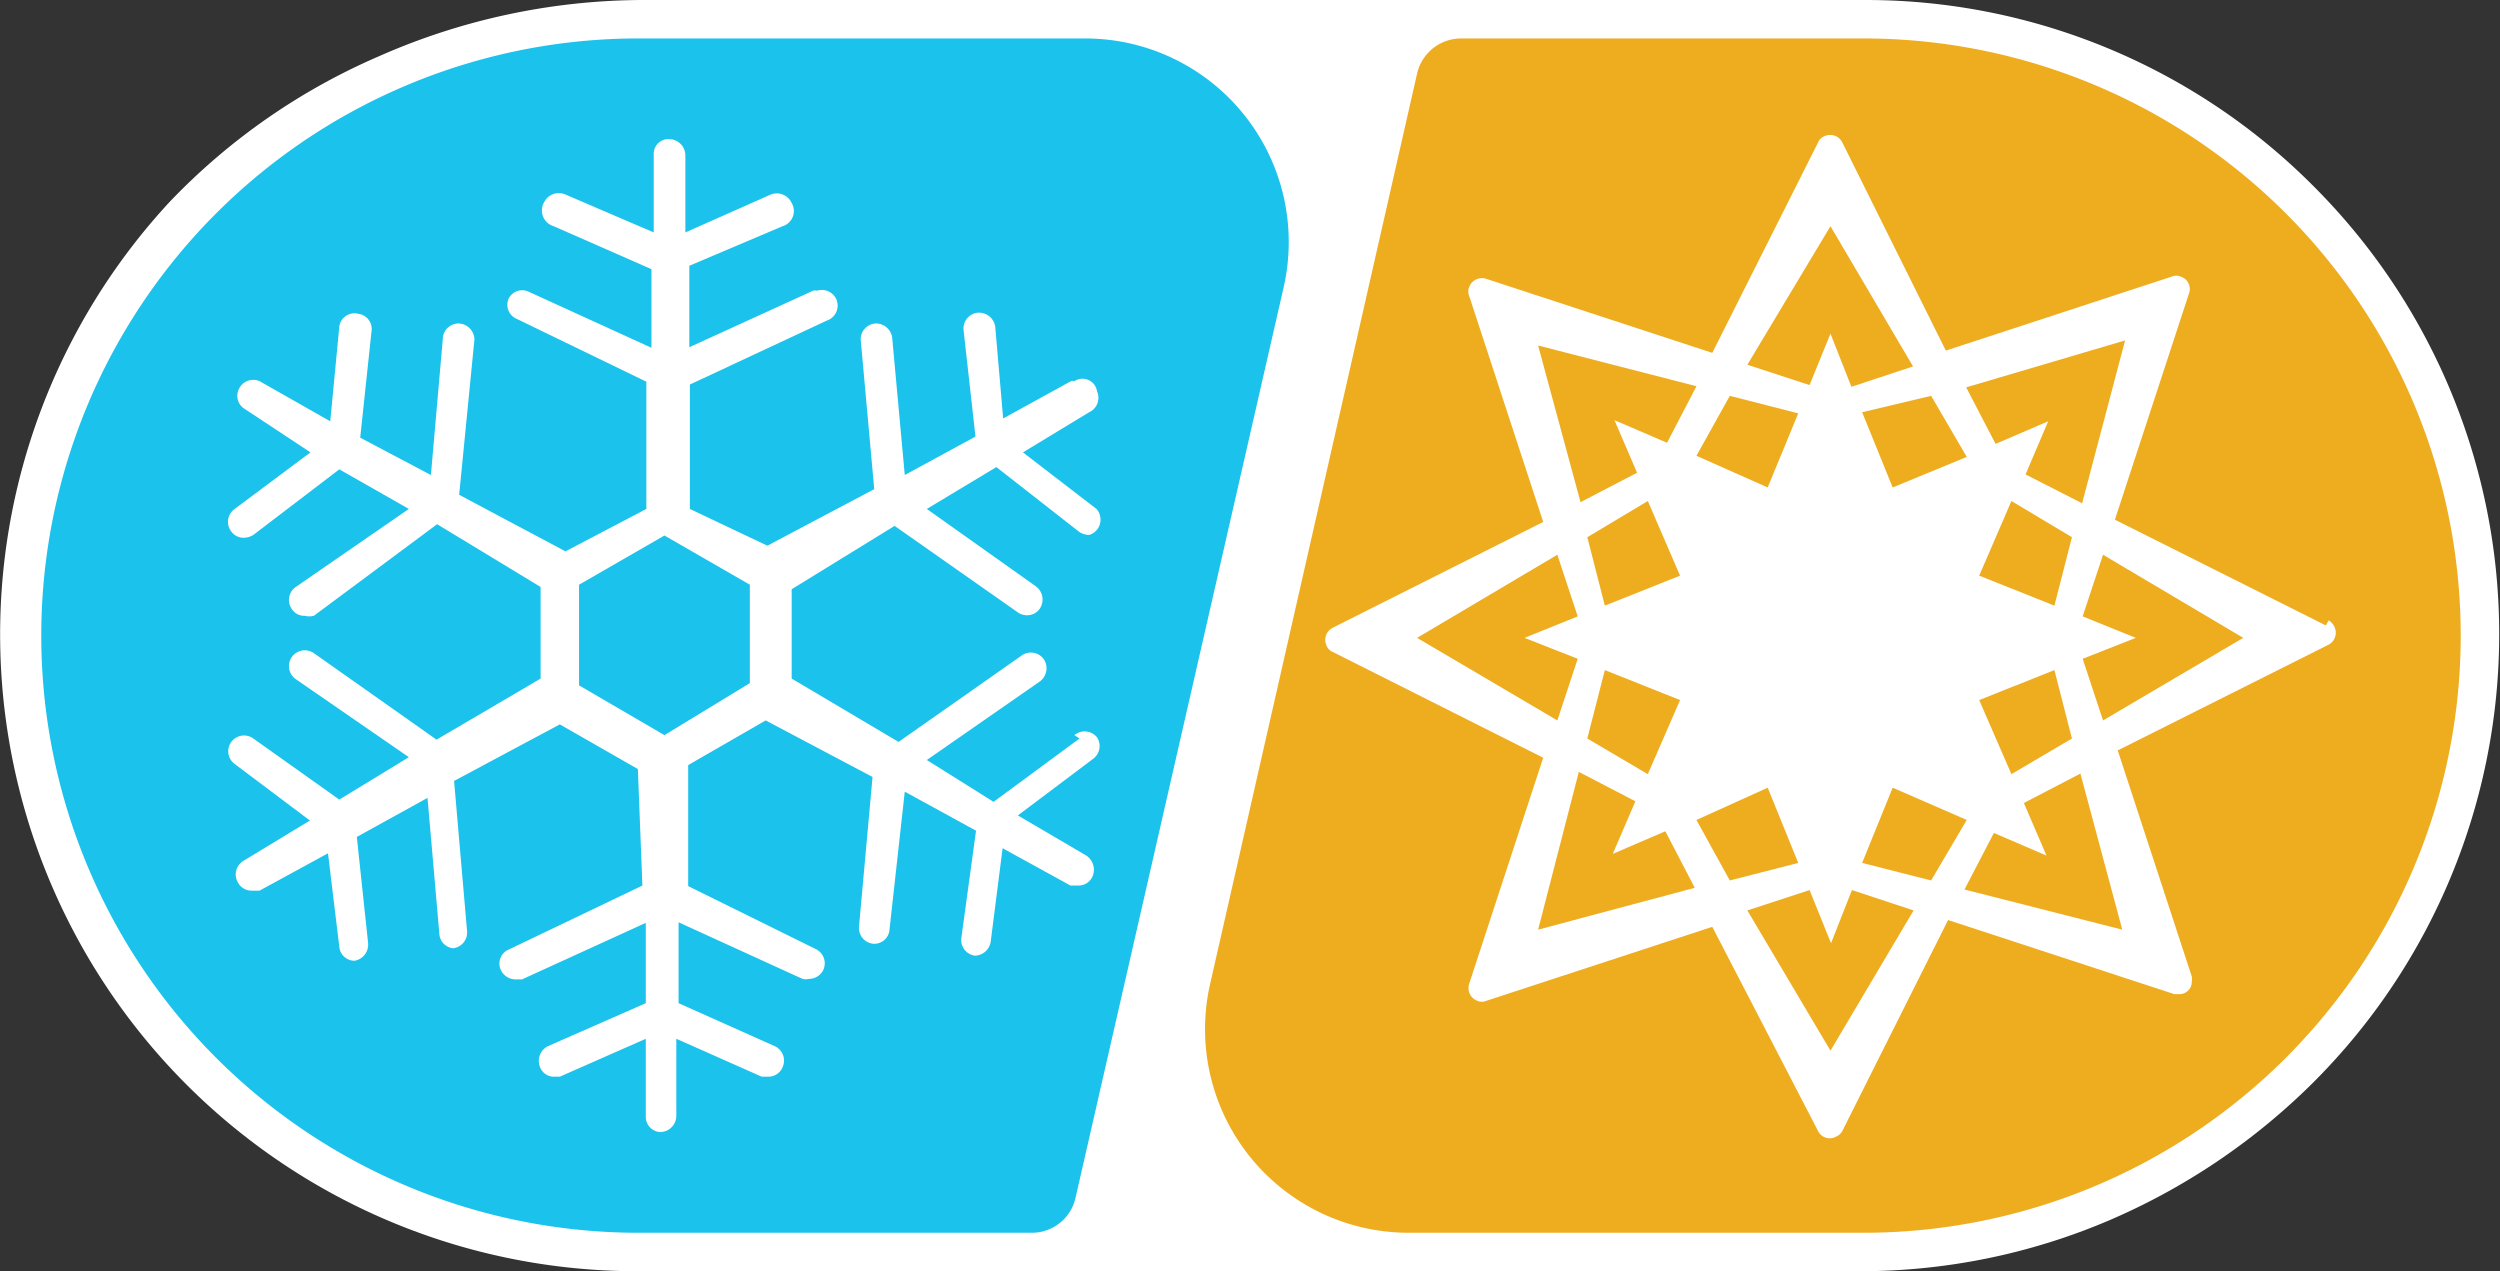 <svg xmlns="http://www.w3.org/2000/svg" viewBox="0 0 44.21 22.48"><rect x="0" y="0" width="44.21" height="22.48" fill="#333333" stroke="none"/><defs><style>.cls-1{fill:#fff;}.cls-2{fill:#eeac1f;}.cls-3{fill:#1ac2ec;}</style></defs><g id="Layer_2" data-name="Layer 2"><g id="Frame"><path id="Frame-2" data-name="Frame" class="cls-1" d="M40.9,3.28A11.17,11.17,0,0,0,33,0H11.34A11.63,11.63,0,0,0,6.69,1,11.31,11.31,0,0,0,3,3.57a11.26,11.26,0,0,0,8.25,18.91H32.88a11.2,11.2,0,0,0,4.42-.9,11.59,11.59,0,0,0,3.62-2.45,11.2,11.2,0,0,0,0-15.83l0,0"/></g><g id="Light_Right" data-name="Light Right"><path id="Background" class="cls-2" d="M24.91,21.8h8A10.56,10.56,0,0,0,33,.68H25.84a.8.8,0,0,0-.78.62L21.4,17.4a3.6,3.6,0,0,0,3.51,4.4"/><path id="Icon" class="cls-1" d="M41.13,11.06,37.4,9.19l1.31-4a.23.23,0,0,0-.15-.3.19.19,0,0,0-.15,0l-4,1.31L32.58,2.52a.24.24,0,0,0-.32-.11.2.2,0,0,0-.11.11L30.28,6.24l-4-1.31a.24.24,0,0,0-.3.15.19.19,0,0,0,0,.15l1.31,4-3.72,1.87a.24.24,0,0,0-.11.32.2.2,0,0,0,.11.11l3.72,1.87-1.31,4a.24.24,0,0,0,.15.3.19.19,0,0,0,.15,0l4-1.31L32.15,20a.23.23,0,0,0,.32.1.22.22,0,0,0,.11-.1l1.87-3.73,4,1.31h.07a.22.22,0,0,0,.24-.23.19.19,0,0,0,0-.08l-1.31-4,3.73-1.87a.24.24,0,0,0,.1-.32.27.27,0,0,0-.1-.11m-3.6-4.95L36.82,8.9l-1-.51.4-.94-.93.4-.52-1ZM33.47,8.62l-.54-1.33L34.15,7l.63,1.08Zm-2.21,0L30,8.06,30.59,7l1.21.31Zm-1.55,1.56-1.33.53L28.07,9.5l1.07-.64Zm0,2.2-.57,1.31-1.07-.63.31-1.21Zm1.55,1.55.54,1.33-1.21.31L30,14.5Zm2.21,0,1.31.57-.63,1.07-1.22-.31ZM35,12.38l1.33-.53.31,1.21-1.07.63Zm0-2.2.57-1.32,1.07.64-.31,1.21ZM32.37,4l1.46,2.48-1.09.36-.37-.94L32,6.81,30.9,6.45ZM27.2,6.11,30,6.83l-.52,1-.93-.4.4.93-1,.52Zm-2.14,5.17,2.48-1.47.36,1.09-.94.38.94.37-.36,1.09Zm2.14,5.16.72-2.79,1,.52-.4.93.93-.4.52,1Zm5.17,2.14L30.9,16.1,32,15.74l.38.94.37-.94,1.09.36Zm5.16-2.14-2.79-.71.52-1,.93.4-.4-.93,1-.52Zm-.34-3.7-.36-1.09.94-.37-.94-.38.36-1.09,2.48,1.47Z"/></g><g id="Ice_Left" data-name="Ice Left"><path id="Background-2" data-name="Background" class="cls-3" d="M19.19.68H11.34a10.56,10.56,0,0,0-.1,21.12h7a.79.79,0,0,0,.78-.62L22.7,5.08A3.6,3.6,0,0,0,19.19.68"/><path id="Icon-2" data-name="Icon" class="cls-1" d="M19.09,13.06l-1.52,1.12-1.18-.74,2-1.39a.29.29,0,0,0,.07-.39.28.28,0,0,0-.39-.07l-2.18,1.53L14,12V10.42L15.82,9.3,18,10.83a.28.28,0,0,0,.16.05.27.27,0,0,0,.23-.12.29.29,0,0,0-.07-.39h0L16.39,9l1.23-.74,1.47,1.15a.34.34,0,0,0,.17.05.28.28,0,0,0,.19-.35A.24.24,0,0,0,19.39,9l-1.3-1,1.17-.71a.28.28,0,0,0,.14-.37A.26.26,0,0,0,19,6.74a.09.09,0,0,0-.06,0l-1.2.66L17.6,5.78a.29.29,0,0,0-.31-.25.28.28,0,0,0-.25.31h0l.21,1.88L16,8.4,15.78,6a.29.29,0,0,0-.28-.28.28.28,0,0,0-.28.28h0l.24,2.65-1.89,1L12.2,9l0-2.2,2.42-1.13a.28.28,0,0,0,.18-.35.28.28,0,0,0-.35-.18.15.15,0,0,0-.07,0l-2.19,1V4.7L13.84,4A.28.28,0,0,0,14,3.59a.29.29,0,0,0-.37-.15h0l-1.51.67V2.74a.29.29,0,0,0-.28-.28.26.26,0,0,0-.28.26V4.11L10,3.44a.29.29,0,0,0-.38.14A.29.29,0,0,0,9.79,4l1.73.76V6.15l-2.19-1A.27.27,0,0,0,9,5.27H9a.27.27,0,0,0,.14.37l2.29,1.11V9L10,9.75l-1.88-1L8.39,6a.29.29,0,0,0-.28-.28A.28.28,0,0,0,7.83,6l-.21,2.4L6.37,7.74l.2-1.88a.27.27,0,0,0-.23-.31h0A.27.27,0,0,0,6,5.78v0L5.84,7.45,4.59,6.74a.28.28,0,0,0-.37.15.27.27,0,0,0,.09.33L5.49,8,4.15,9a.28.28,0,0,0-.06.4.27.27,0,0,0,.22.11.34.34,0,0,0,.17-.05L6,8.3,7.23,9l-2,1.38a.28.28,0,0,0-.07.39h0a.26.26,0,0,0,.23.12.33.33,0,0,0,.16,0L7.73,9.27l1.83,1.11V12L7.72,13.08,5.55,11.55a.28.28,0,1,0-.32.46l2,1.38L6,14.14,4.48,13.06a.28.28,0,0,0-.39.06.28.28,0,0,0,.06.39l1.33,1-1.17.71a.28.28,0,0,0-.1.39.27.27,0,0,0,.24.14h.14l1.21-.66L6,16.74a.27.27,0,0,0,.27.25h0a.29.29,0,0,0,.24-.31l-.2-1.88,1.25-.69.21,2.41a.27.27,0,0,0,.28.25H8a.28.28,0,0,0,.26-.3h0l-.23-2.66,1.87-1,1.38.79.08,2.06L9,16.79a.27.27,0,0,0-.14.37.29.29,0,0,0,.26.16h.11l2.19-1v1.42l-1.73.76a.29.29,0,0,0-.14.37.26.26,0,0,0,.26.17H9.9l1.52-.67v1.37a.27.27,0,0,0,.26.28h0a.29.29,0,0,0,.28-.28V18.37l1.51.67h.12a.27.27,0,0,0,.25-.17.28.28,0,0,0-.14-.37L12,17.74V16.31l2.19,1a.24.24,0,0,0,.12,0,.28.28,0,0,0,.25-.16.28.28,0,0,0-.12-.36h0l-2.27-1.12,0-2.14,1.37-.79,1.89,1-.24,2.65a.28.28,0,0,0,.26.3h0a.27.27,0,0,0,.28-.25L16,14l1.26.69L17,16.59a.28.28,0,0,0,.24.31h0a.29.29,0,0,0,.28-.25L17.73,15l1.2.66h.14a.27.27,0,0,0,.24-.14.3.3,0,0,0-.1-.39L18,14.42l1.33-1a.28.28,0,0,0,.07-.38h0A.28.28,0,0,0,19,13m-7.25,0-1.51-.88V10.34l1.51-.87,1.51.87v1.74Z"/></g></g></svg>